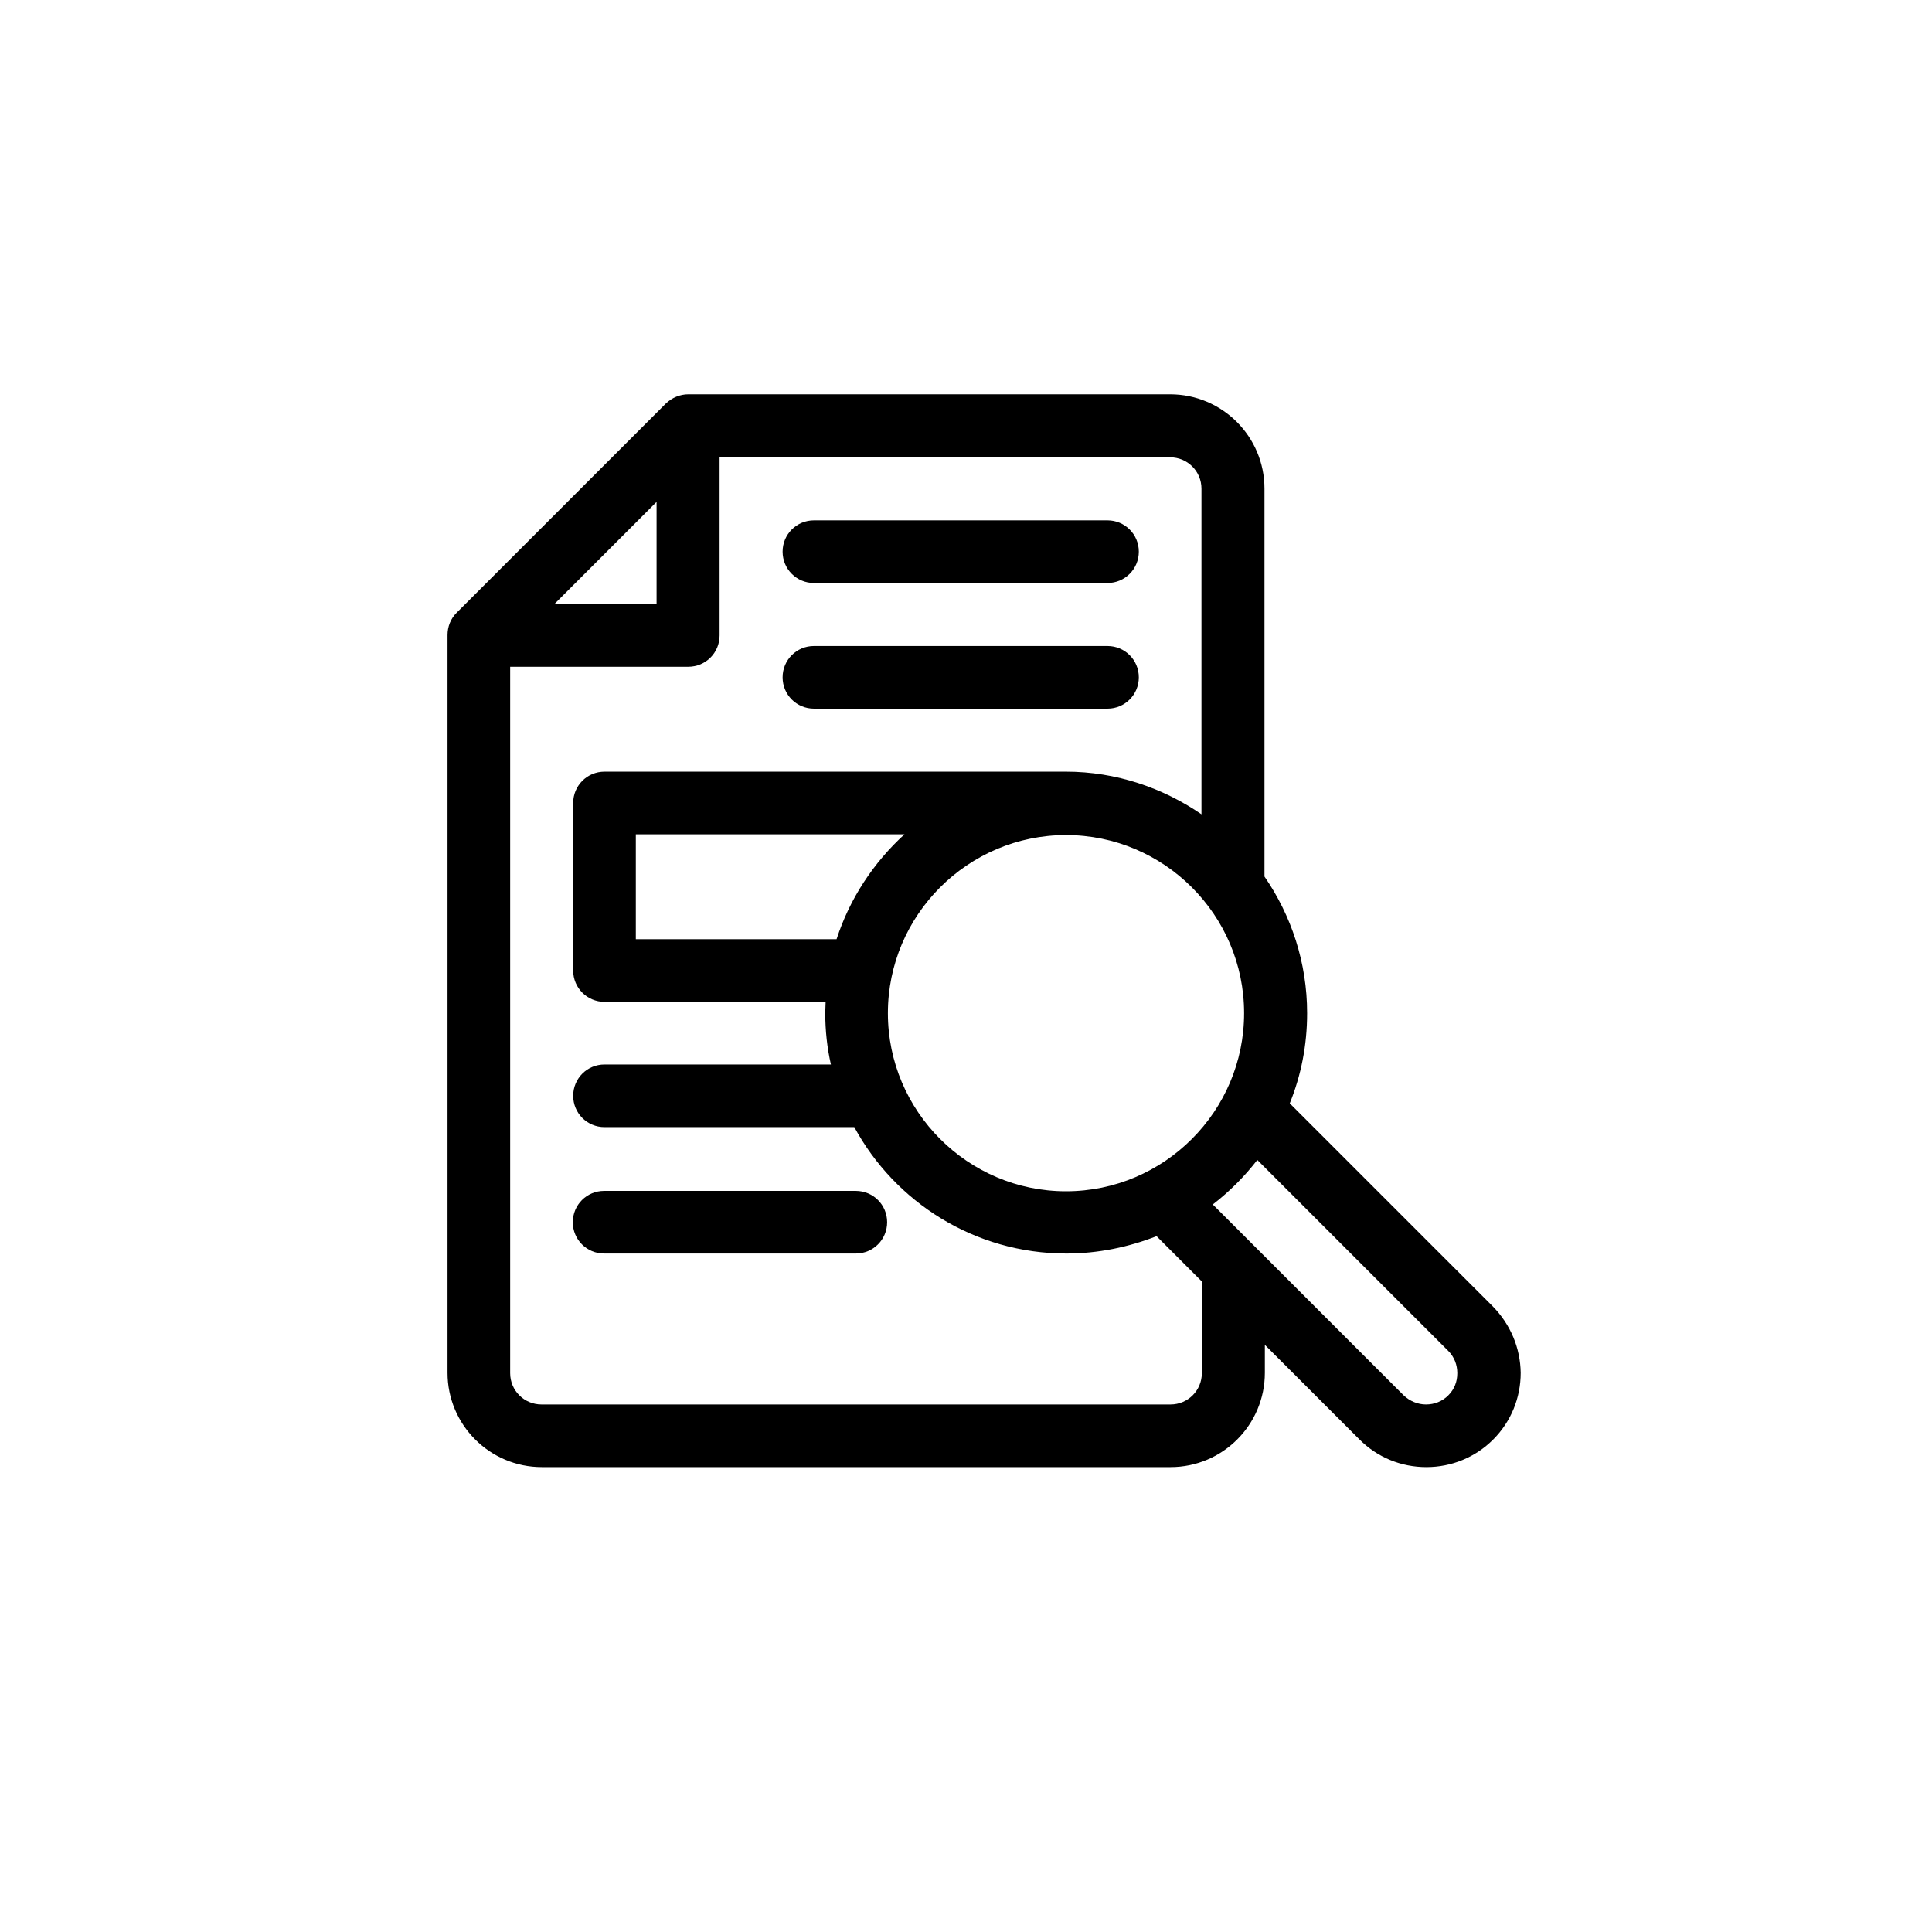 <?xml version="1.0" encoding="utf-8"?>
<!-- Generator: Adobe Illustrator 24.1.0, SVG Export Plug-In . SVG Version: 6.00 Build 0)  -->
<svg version="1.1" id="Layer_1" xmlns="http://www.w3.org/2000/svg" xmlns:xlink="http://www.w3.org/1999/xlink" x="0px" y="0px"
	 viewBox="0 0 512 512" style="enable-background:new 0 0 512 512;" xml:space="preserve">
<g>
	<path d="M215.7,154.5h77.8c4.6,0,8.3-3.7,8.3-8.3c0-4.6-3.7-8.3-8.3-8.3h-77.8c-4.6,0-8.3,3.7-8.3,8.3
		C207.4,150.8,211.1,154.5,215.7,154.5z"/>
	<path d="M215.7,187.8h77.8c4.6,0,8.3-3.7,8.3-8.3c0-4.6-3.7-8.3-8.3-8.3h-77.8c-4.6,0-8.3,3.7-8.3,8.3
		C207.4,184.1,211.1,187.8,215.7,187.8z"/>
	<path d="M226.8,315.6h-66.7c-4.6,0-8.3,3.7-8.3,8.3s3.7,8.3,8.3,8.3h66.7c4.6,0,8.3-3.7,8.3-8.3S231.4,315.6,226.8,315.6z"/>
	<path d="M395.6,346.2l-53.8-53.8c3-7.4,4.6-15.4,4.6-23.9c0-13.4-4.2-25.9-11.3-36.2V129.5c0-13.8-11.2-25-25-25H182.4
		c-2.2,0-4.3,0.9-5.9,2.4l-55.5,55.5c-1.6,1.6-2.4,3.7-2.4,5.9v195.5c0,13.8,11.2,25,25,25h166.6c13.8,0,25-11.2,25-25v-7.4
		l25.1,25.1c4.7,4.7,11,7.3,17.7,7.3c6.7,0,13-2.6,17.7-7.3c4.7-4.7,7.3-11,7.3-17.7C402.9,357.2,400.3,351,395.6,346.2z
		 M329.7,268.5c0,26-21.2,47.2-47.2,47.2s-47.2-21.2-47.2-47.2s21.2-47.2,47.2-47.2S329.7,242.5,329.7,268.5z M221.7,248.9h-53.2
		v-27.8h71.2C231.5,228.6,225.2,238.1,221.7,248.9z M174,133v27.1h-27.1L174,133z M318.5,363.9c0,4.6-3.7,8.3-8.3,8.3H143.5
		c-4.6,0-8.3-3.7-8.3-8.3V176.7h47.2c4.6,0,8.3-3.7,8.3-8.3v-47.2h119.4c4.6,0,8.3,3.7,8.3,8.3v86.3c-10.2-7-22.6-11.3-35.9-11.3
		H160.2c-4.6,0-8.3,3.7-8.3,8.3v44.4c0,4.6,3.7,8.3,8.3,8.3h58.6c0,1-0.1,2-0.1,2.9c0,4.7,0.5,9.3,1.5,13.7h-60
		c-4.6,0-8.3,3.7-8.3,8.3s3.7,8.3,8.3,8.3h66.2c10.8,19.9,31.9,33.5,56.2,33.5c8.4,0,16.5-1.7,23.9-4.6l12.1,12.1V363.9z
		 M383.8,369.8c-1.6,1.6-3.7,2.4-5.9,2.4c-2.2,0-4.3-0.9-5.9-2.4l-50.6-50.6c4.4-3.4,8.4-7.4,11.8-11.8l50.6,50.6
		c1.6,1.6,2.4,3.7,2.4,5.9C386.2,366.2,385.4,368.2,383.8,369.8z"/>
</g>
</svg>
